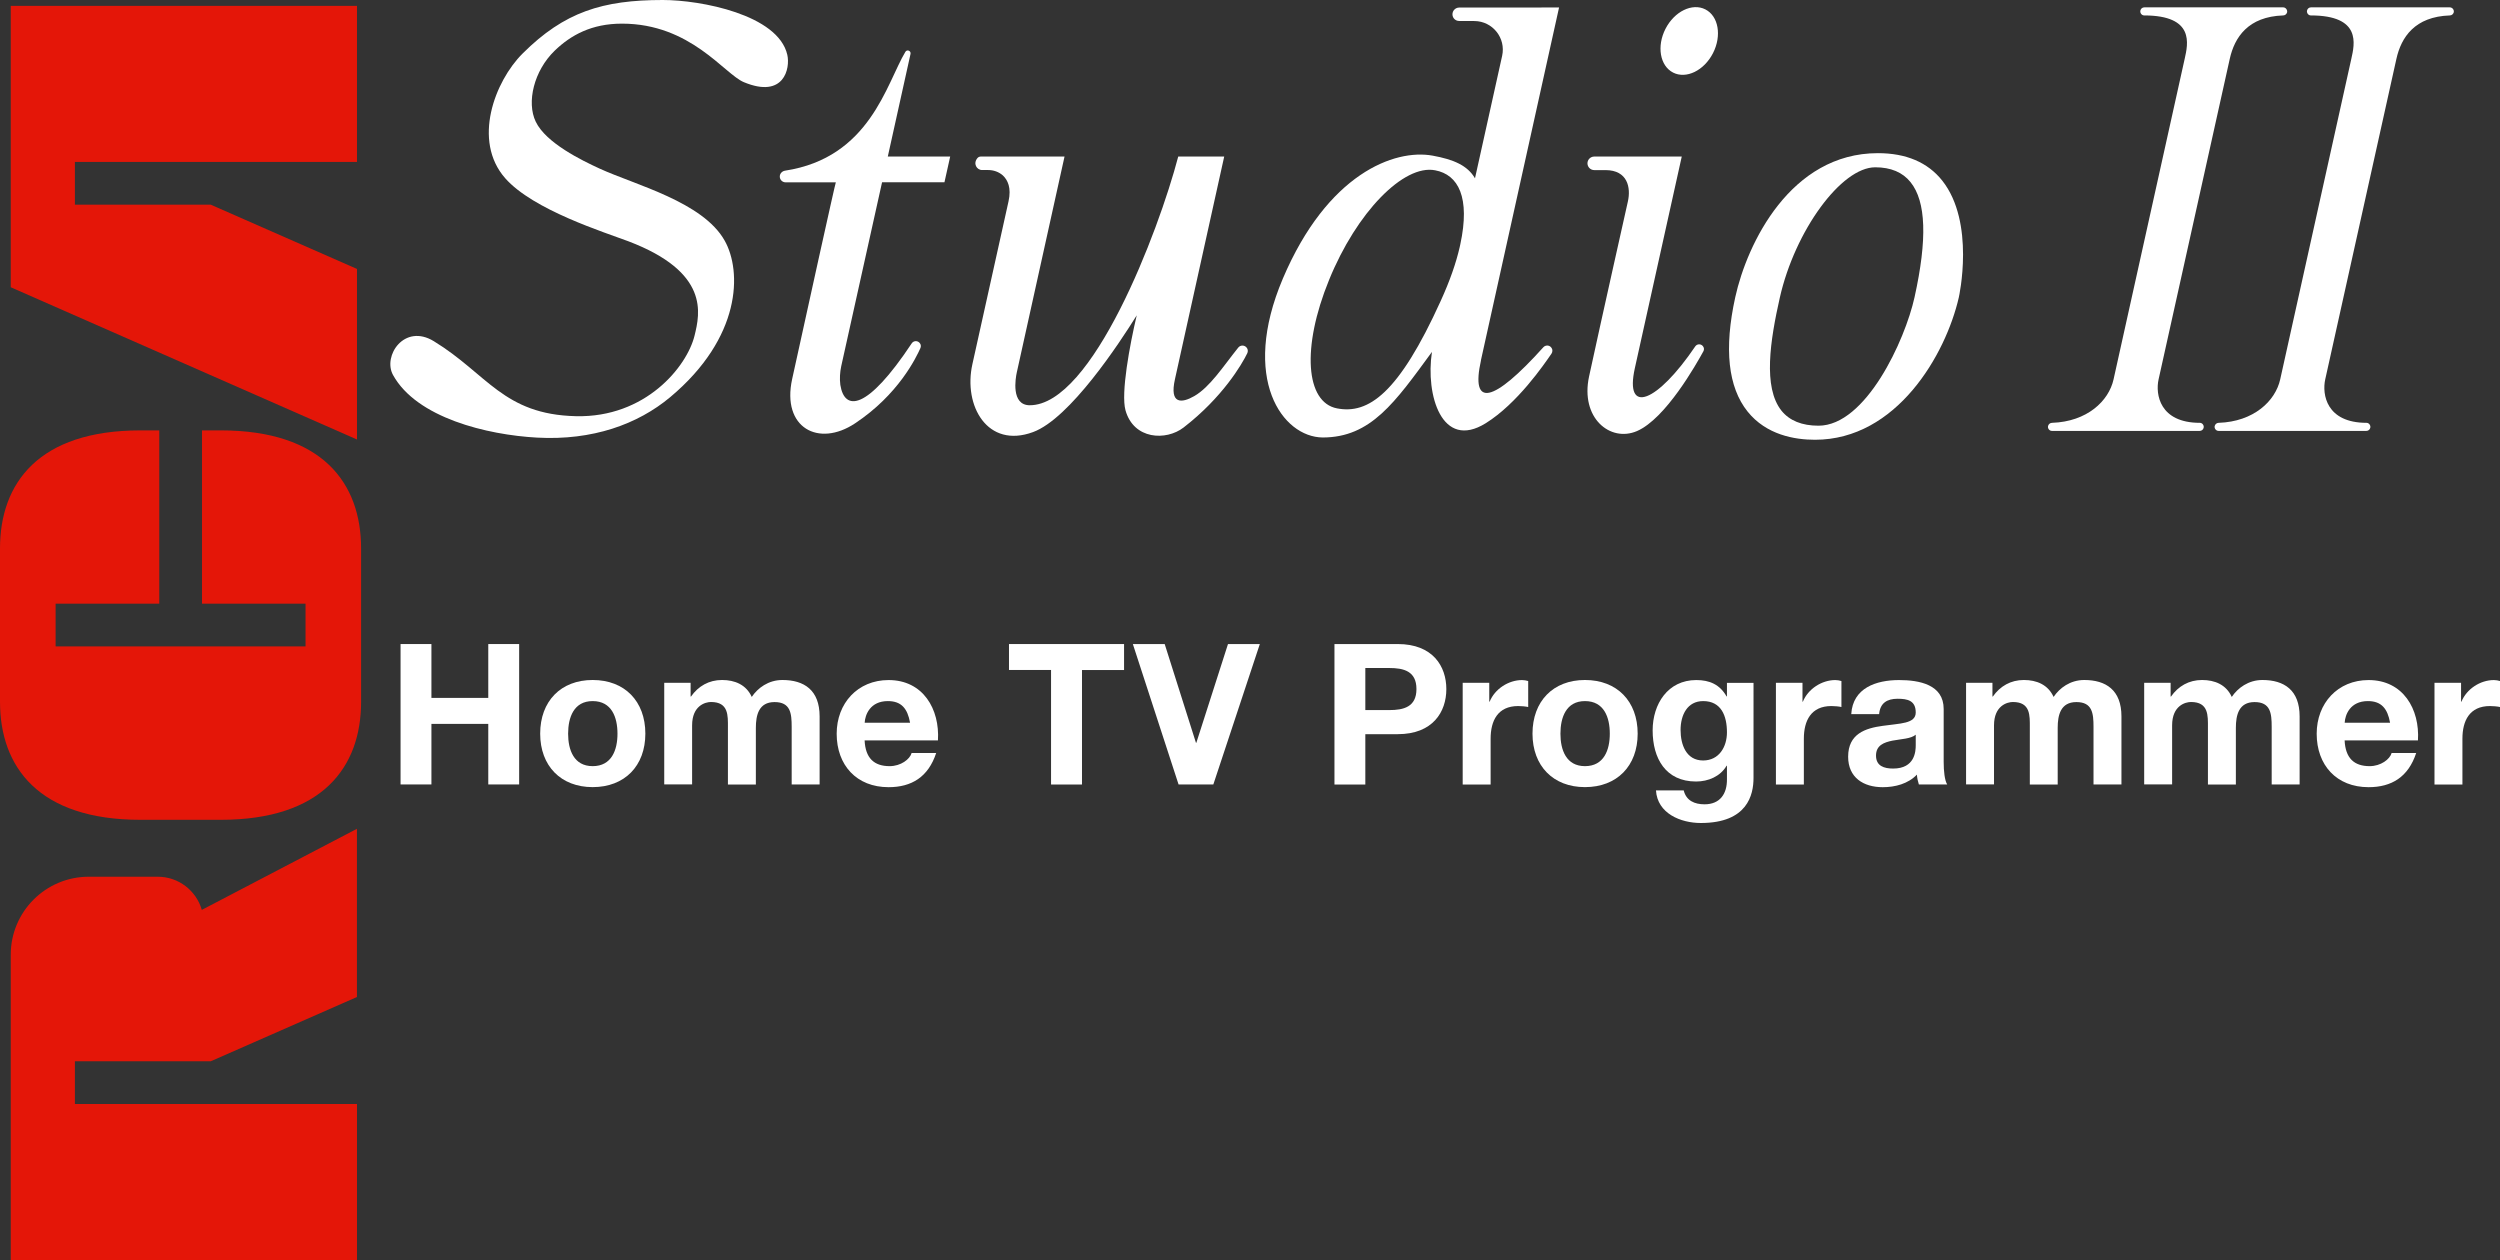 <?xml version="1.0" encoding="utf-8"?>
<!-- Generator: Adobe Illustrator 26.0.3, SVG Export Plug-In . SVG Version: 6.00 Build 0)  -->
<svg version="1.1" id="Layer_1" xmlns="http://www.w3.org/2000/svg" xmlns:xlink="http://www.w3.org/1999/xlink" x="0px" y="0px"
	 viewBox="0 0 3839 1935" style="enable-background:new 0 0 3839 1935;" xml:space="preserve">
<rect x="0" y="0" width="3839" height="1935" fill="#333333" stroke="none"/>
<style type="text/css">
	.st0{fill:#E41608;}
	.st1{display:none;}
	.st2{display:inline;}
	.st3{fill:#FFFFFF;}
</style>
<g>
	<g>
		<g>
			<polygon class="st0" points="16.5,441.1 548.2,674.9 548.2,413 323.6,314.3 115,314.3 115,248.7 548.2,248.7 548.2,9 16.5,9 			
				"/>
			<path class="st0" d="M310.2,660.9V927h159v65.6H85.4V927h159.2V660.9h-29C59.2,660.9,0,742,0,842.2v235.4
				c0,100.1,59.2,181.3,215.6,181.3h56.6h10.1h56.6c156.4,0,215.6-81.1,215.6-181.3V842.2c0-100.1-59.2-181.3-215.6-181.3H310.2z"/>
			<path class="st0" d="M242.2,1346.3H136.3c-66.1,0-119.8,53.6-119.8,119.8V1935h531.7v-239.7H115v-65.6h208.6l224.5-98.7v-258.3
				l-238.2,124.5C301.4,1367.8,274.4,1346.3,242.2,1346.3z"/>
		</g>
	</g>
	<g>
		<g>
			<g>
				<path class="st3" d="M3506,11.3h-64.4h-69.4h-79.4c-2.9,0-5.4,2-6,4.8c-0.9,3.6,1.9,7.6,5.7,7.6c78.2,0,67.3,44,62.3,66.6
					l-109.2,492.2c-7.4,33.4-40.7,65-94.6,66.8c-2.9,0.1-5.2,2-6,4.8c-0.9,3.8,2,7.6,6,7.6h77h69.3h80.6c2.9,0,5.4-2,6-4.8
					c0.9-3.6-1.9-7.6-5.7-7.6c-62,0-68.5-44-63.5-66.6l109.3-492.2c7.4-33.4,28.3-65,82.1-66.8c2.9-0.1,5.2-2,6-4.8
					C3512.8,15.1,3509.9,11.3,3506,11.3z"/>
				<path class="st3" d="M3761.9,11.3h-64.4h-69.4h-79.4c-2.9,0-5.4,2-6,4.8c-0.9,3.6,1.9,7.6,5.7,7.6c78.2,0,67.3,44,62.3,66.6
					l-109.2,492.2c-7.4,33.4-40.7,65-94.6,66.8c-2.9,0.1-5.2,2-6,4.8c-0.9,3.8,2,7.6,6,7.6h77h69.3h80.6c2.9,0,5.4-2,6-4.8
					c0.9-3.6-1.9-7.6-5.7-7.6c-62,0-68.5-44-63.5-66.6l109.3-492.2c7.4-33.4,28.3-65,82.1-66.8c2.9-0.1,5.2-2,6-4.8
					C3768.8,15.1,3765.9,11.3,3761.9,11.3z"/>
				<g>
					<path class="st3" d="M1291.8,562.3l62.7-282.4h95.8l8.8-39.5h-95.8l34.9-157.6c1-4.8-5.4-7.4-7.9-3.2
						c-29.3,49-54.4,162.6-184.9,182.5c-4.1,0.7-7.4,3.9-7.9,8c-0.6,5.4,3.6,9.9,8.9,9.9l77.1,0c-0.9,1.1-46.4,207.8-67.1,302.2
						c-16.3,74.6,40.5,105.2,96.6,67.9c66.5-44.1,93.7-100.6,100.4-115.6c1-2.3,0.9-5.1-0.6-7.1l-0.1-0.1c-2.9-4.5-9.6-4.7-12.7,0
						c-69.1,104.1-103.2,104.1-109.6,63.7C1289.2,581.4,1289.8,571.6,1291.8,562.3z"/>
				</g>
				<g>
					<path class="st3" d="M2787.1,675.3c-31.4,0-74.8-7.5-103.5-43.3c-30-37.4-36.4-96.5-18.9-175.8c18.1-82.1,84.7-221,219-221
						c43.3,0,76.4,14.1,98.6,41.9c51.3,64.4,25.9,178.7,25.6,179.8C2987.8,544.7,2912.4,675.3,2787.1,675.3z M2879.6,256.9
						c-52.1,0-123.2,97.2-146.5,200.1c-14.8,65.7-26.1,137.7,2.5,173.6c12.3,15.3,31.4,23.1,56.9,23.1
						c72.5,0,132.8-130.7,147.5-197.4c19.7-89.1,17.7-146.8-6.1-176.5C2921.8,264.6,2903.5,256.9,2879.6,256.9z"/>
					<path class="st3" d="M2883.7,236.8c-124.5,0-196.1,123.7-217.4,219.8c-38.7,175.4,47.7,217.1,120.8,217.1
						c127.9,0,200.1-133.9,219.2-217.1C3014.1,422.6,3040.5,236.8,2883.7,236.8z M2941.7,456.6c-13.2,59.8-72.3,198.7-149.1,198.7
						c-97.2,0-81.4-108.7-61.1-198.7c23.8-105.5,95.1-201.3,148-201.3C2969.7,255.2,2962.9,360.8,2941.7,456.6z"/>
				</g>
				<g>
					<path class="st3" d="M2510.5,565.2L2510.5,565.2l72-324.8h-0.1h-134.3c-5.7,0-10.4,4.7-10.4,10.4l0,0c0,5.7,4.7,10.4,10.4,10.4
						h17.2c34.3,0,39.2,27.1,34.5,48.1c0,0-40.4,180-59.6,268.7c-13.8,63.9,32.5,101.5,73.4,84c44.3-19,91.5-103.3,102.1-122.5
						c1.5-2.6,1.2-5.8-0.9-8.2l-0.1-0.1c-3.1-3.5-8.7-3.2-11.4,0.6C2545,618,2494.2,638.5,2510.5,565.2z"/>
				</g>
				<g>
					<path class="st3" d="M2230.4,22.3L2230.4,22.3c0.1,5.5,4.7,9.9,10.2,9.9l23.7,0.1c27.8,0.3,48.4,26.1,42.4,53.4L2265,273.8
						c-11.5-19.7-32.7-28.9-65.1-34.8c-58.5-10.6-161.6,27.8-230,188.9c-65.3,154-0.5,243.2,61.1,243.9c74.2,0,111.2-54,167.9-131.4
						c-10.1,66.2,15.2,151.4,82.6,109.5c48.5-30.2,89.2-89.7,101-106.9c1.7-2.6,1.9-6.1,0.1-8.7l-0.1-0.1c-2.8-4.4-9-4.8-12.5-1
						c-77.3,85.9-112.1,93.5-95.8,20.1h-0.1l120-541.8l-153.3,0.1C2234.9,11.6,2230.2,16.5,2230.4,22.3z M2242.4,375.4l-0.9,4.1
						c-5.5,24.1-15,51.6-29.2,82.7c-64.6,142.4-111.1,174.2-159.2,164.9s-54.7-93.1-12.2-197.2c42.4-104.2,114.6-177.8,162.9-168.4
						C2239.5,268.2,2258,303.2,2242.4,375.4z"/>
				</g>
				
					<ellipse transform="matrix(0.455 -0.89 0.89 0.455 1358.225 2344.019)" class="st3" cx="2594.7" cy="62" rx="54.5" ry="41"/>
				<path class="st3" d="M1914.9,534.5l-0.1-0.1c-3.1-4.7-9.8-5-13.3-0.7c-23,28.7-43.3,60.5-67.5,74.5
					c-19.4,11.2-38.5,13-29.7-26.1l75.6-341.7h-70.6c-30.5,116.2-132,381.9-228,381.9c-29.2,0-21.8-41.9-19.9-50.4l73.3-331.5h-0.1
					h-128.6c-1.9,0-3.8,0.9-5,2.3c-7.2,8.5-1.1,18.4,7.1,18.4h9.4c8.2,0,16.3,2.8,22.5,8.3c7.3,6.9,13.4,18.8,8.7,39.8
					c0,0-40.4,182.2-55.5,250.1c-14.2,63.7,23.1,130.1,93.2,104.2c56.6-20.9,132.6-136.5,159.2-179.3l0,0
					c-10.9,46-24.5,119.7-17.3,145.8c12.6,45.2,62.4,47.2,89.2,26.5c59.6-46,89.5-96.8,97.9-114.2
					C1916.5,539.8,1916.4,536.9,1914.9,534.5z"/>
				<g>
					<g>
						<g>
							<g>
								<path class="st3" d="M1209,84.2c4.7,20.7-4.9,67.7-66.7,42c-30.1-12.5-81.6-89.9-187.2-89.9c-46.6,0-78.5,17.6-103.2,41.4
									c-32,30.9-43.6,79.3-29.2,109.2c15.7,32.7,70.7,59.4,98.1,72c54.7,25.1,158.5,51,192,110.6c26.6,47.2,25.9,148.8-83.8,240.5
									C979.4,651.4,910,676.7,824.7,672c-76.6-4.2-184.9-30.3-221.2-96.2c-16.1-29.3,17.4-79.5,62.6-51.9
									c82.4,50.3,106.7,112.6,218.3,115.2c106.8,2.5,170.5-75.9,182.2-123.9c8.3-34.1,23.2-97.2-101.7-144.7
									c-36.2-13.7-146.3-48-189.2-96.9c-50.5-57.6-16.1-148.7,26.9-191.5C866.6,18.3,925.3,0,1017.8,0
									C1075.8,0,1194.9,22.4,1209,84.2z"/>
							</g>
						</g>
					</g>
				</g>
			</g>
		</g>
	</g>
	<g>
		<path class="st3" d="M615.1,989h47.4v82.7h87.3V989h47.4v215.6h-47.4v-93h-87.3v93h-47.4V989z"/>
		<path class="st3" d="M910.1,1044.2c49.2,0,80.9,32.6,80.9,82.4c0,49.5-31.7,82.1-80.9,82.1c-48.9,0-80.6-32.6-80.6-82.1
			C829.5,1076.8,861.2,1044.2,910.1,1044.2z M910.1,1176.5c29.3,0,38.1-25.1,38.1-49.8c0-25.1-8.8-50.1-38.1-50.1
			c-29,0-37.7,25.1-37.7,50.1C872.4,1151.4,881.1,1176.5,910.1,1176.5z"/>
		<path class="st3" d="M1020,1048.5h40.5v21.1h0.6c11.2-16,27.5-25.4,47.7-25.4c19.6,0,37.1,7.2,45.6,26c9.1-13.6,25.4-26,47.1-26
			c33.2,0,57.1,15.4,57.1,55.9v104.5h-42.9v-88.5c0-20.8-1.8-38-26.3-38c-24.2,0-28.7,19.9-28.7,39.6v87h-42.9V1117
			c0-18.1,1.2-39-26-39c-8.5,0-29,5.4-29,35.9v90.6H1020V1048.5z"/>
		<path class="st3" d="M1327.7,1136.9c1.2,27.2,14.5,39.6,38.4,39.6c17.2,0,31.1-10.6,33.8-20.2h37.7
			c-12.1,36.8-37.7,52.5-73.1,52.5c-49.2,0-79.7-33.8-79.7-82.1c0-46.8,32.3-82.4,79.7-82.4c53.1,0,78.8,44.7,75.8,92.7H1327.7z
			 M1397.5,1109.8c-3.9-21.7-13.3-33.2-34.1-33.2c-27.2,0-35,21.1-35.6,33.2H1397.5z"/>
		<path class="st3" d="M1614,1028.8h-64.6V989h176.7v39.9h-64.6v175.8H1614V1028.8z"/>
		<path class="st3" d="M1863.2,1204.6h-53.4L1739.6,989h48.9l48,151.6h0.6l48.6-151.6h48.9L1863.2,1204.6z"/>
		<path class="st3" d="M2049.2,989h97.2c53.8,0,74.6,34.1,74.6,69.2c0,35-20.8,69.2-74.6,69.2h-49.8v77.3h-47.4V989z M2096.6,1090.4
			h36.8c22,0,41.7-4.8,41.7-32.3c0-27.5-19.6-32.3-41.7-32.3h-36.8V1090.4z"/>
		<path class="st3" d="M2246.1,1048.5h40.8v29h0.6c7.9-19.6,29-33.2,49.8-33.2c3,0,6.6,0.6,9.4,1.5v39.9c-3.9-0.9-10.3-1.5-15.4-1.5
			c-31.4,0-42.3,22.6-42.3,50.1v70.4h-42.9V1048.5z"/>
		<path class="st3" d="M2433.9,1044.2c49.2,0,80.9,32.6,80.9,82.4c0,49.5-31.7,82.1-80.9,82.1c-48.9,0-80.6-32.6-80.6-82.1
			C2353.3,1076.8,2385,1044.2,2433.9,1044.2z M2433.9,1176.5c29.3,0,38.1-25.1,38.1-49.8c0-25.1-8.8-50.1-38.1-50.1
			c-29,0-37.7,25.1-37.7,50.1C2396.2,1151.4,2404.9,1176.5,2433.9,1176.5z"/>
		<path class="st3" d="M2692.7,1194.6c0,25.7-9.1,69.2-80.9,69.2c-30.8,0-66.7-14.5-68.9-50.1h42.6c3.9,16,16.9,21.4,32,21.4
			c23.9,0,34.7-16.3,34.4-38.7v-20.5h-0.6c-9.4,16.3-28.1,24.2-46.8,24.2c-46.8,0-66.7-35.6-66.7-78.5c0-40.5,23.3-77.3,67-77.3
			c20.5,0,36.2,6.9,46.5,25.1h0.6v-20.8h40.8V1194.6z M2651.9,1124.6c0-25.4-8.8-48-36.5-48c-24.2,0-34.7,21.1-34.7,44.4
			c0,22.3,8.5,46.8,34.7,46.8C2639.8,1167.7,2651.9,1146.9,2651.9,1124.6z"/>
		<path class="st3" d="M2727.1,1048.5h40.8v29h0.6c7.9-19.6,29-33.2,49.8-33.2c3,0,6.6,0.6,9.4,1.5v39.9c-3.9-0.9-10.3-1.5-15.4-1.5
			c-31.4,0-42.3,22.6-42.3,50.1v70.4h-42.9V1048.5z"/>
		<path class="st3" d="M2842.8,1096.5c2.4-40.2,38.4-52.2,73.4-52.2c31.1,0,68.5,6.9,68.5,44.4v81.2c0,14.2,1.5,28.4,5.4,34.7h-43.5
			c-1.5-4.8-2.7-10-3-15.1c-13.6,14.2-33.5,19.3-52.5,19.3c-29.6,0-53.1-14.8-53.1-46.8c0-35.3,26.6-43.8,53.1-47.4
			c26.3-3.9,50.7-3,50.7-20.5c0-18.4-12.7-21.1-27.8-21.1c-16.3,0-26.9,6.6-28.4,23.6H2842.8z M2941.8,1128.2
			c-7.2,6.3-22.3,6.6-35.6,9.1c-13.3,2.7-25.4,7.2-25.4,23c0,16,12.4,19.9,26.3,19.9c33.5,0,34.7-26.6,34.7-35.9V1128.2z"/>
		<path class="st3" d="M3019.1,1048.5h40.5v21.1h0.6c11.2-16,27.5-25.4,47.7-25.4c19.6,0,37.1,7.2,45.6,26c9.1-13.6,25.4-26,47.1-26
			c33.2,0,57.1,15.4,57.1,55.9v104.5h-42.9v-88.5c0-20.8-1.8-38-26.3-38c-24.2,0-28.7,19.9-28.7,39.6v87H3117V1117
			c0-18.1,1.2-39-26-39c-8.5,0-29,5.4-29,35.9v90.6h-42.9V1048.5z"/>
		<path class="st3" d="M3292.7,1048.5h40.5v21.1h0.6c11.2-16,27.5-25.4,47.7-25.4c19.6,0,37.1,7.2,45.6,26c9.1-13.6,25.4-26,47.1-26
			c33.2,0,57.1,15.4,57.1,55.9v104.5h-42.9v-88.5c0-20.8-1.8-38-26.3-38c-24.2,0-28.7,19.9-28.7,39.6v87h-42.9V1117
			c0-18.1,1.2-39-26-39c-8.5,0-29,5.4-29,35.9v90.6h-42.9V1048.5z"/>
		<path class="st3" d="M3600.4,1136.9c1.2,27.2,14.5,39.6,38.4,39.6c17.2,0,31.1-10.6,33.8-20.2h37.7
			c-12.1,36.8-37.7,52.5-73.1,52.5c-49.2,0-79.7-33.8-79.7-82.1c0-46.8,32.3-82.4,79.7-82.4c53.1,0,78.8,44.7,75.8,92.7H3600.4z
			 M3670.2,1109.8c-3.9-21.7-13.3-33.2-34.1-33.2c-27.2,0-35,21.1-35.6,33.2H3670.2z"/>
		<path class="st3" d="M3738.4,1048.5h40.8v29h0.6c7.9-19.6,29-33.2,49.8-33.2c3,0,6.6,0.6,9.4,1.5v39.9c-3.9-0.9-10.3-1.5-15.4-1.5
			c-31.4,0-42.3,22.6-42.3,50.1v70.4h-42.9V1048.5z"/>
	</g>
</g>
</svg>
